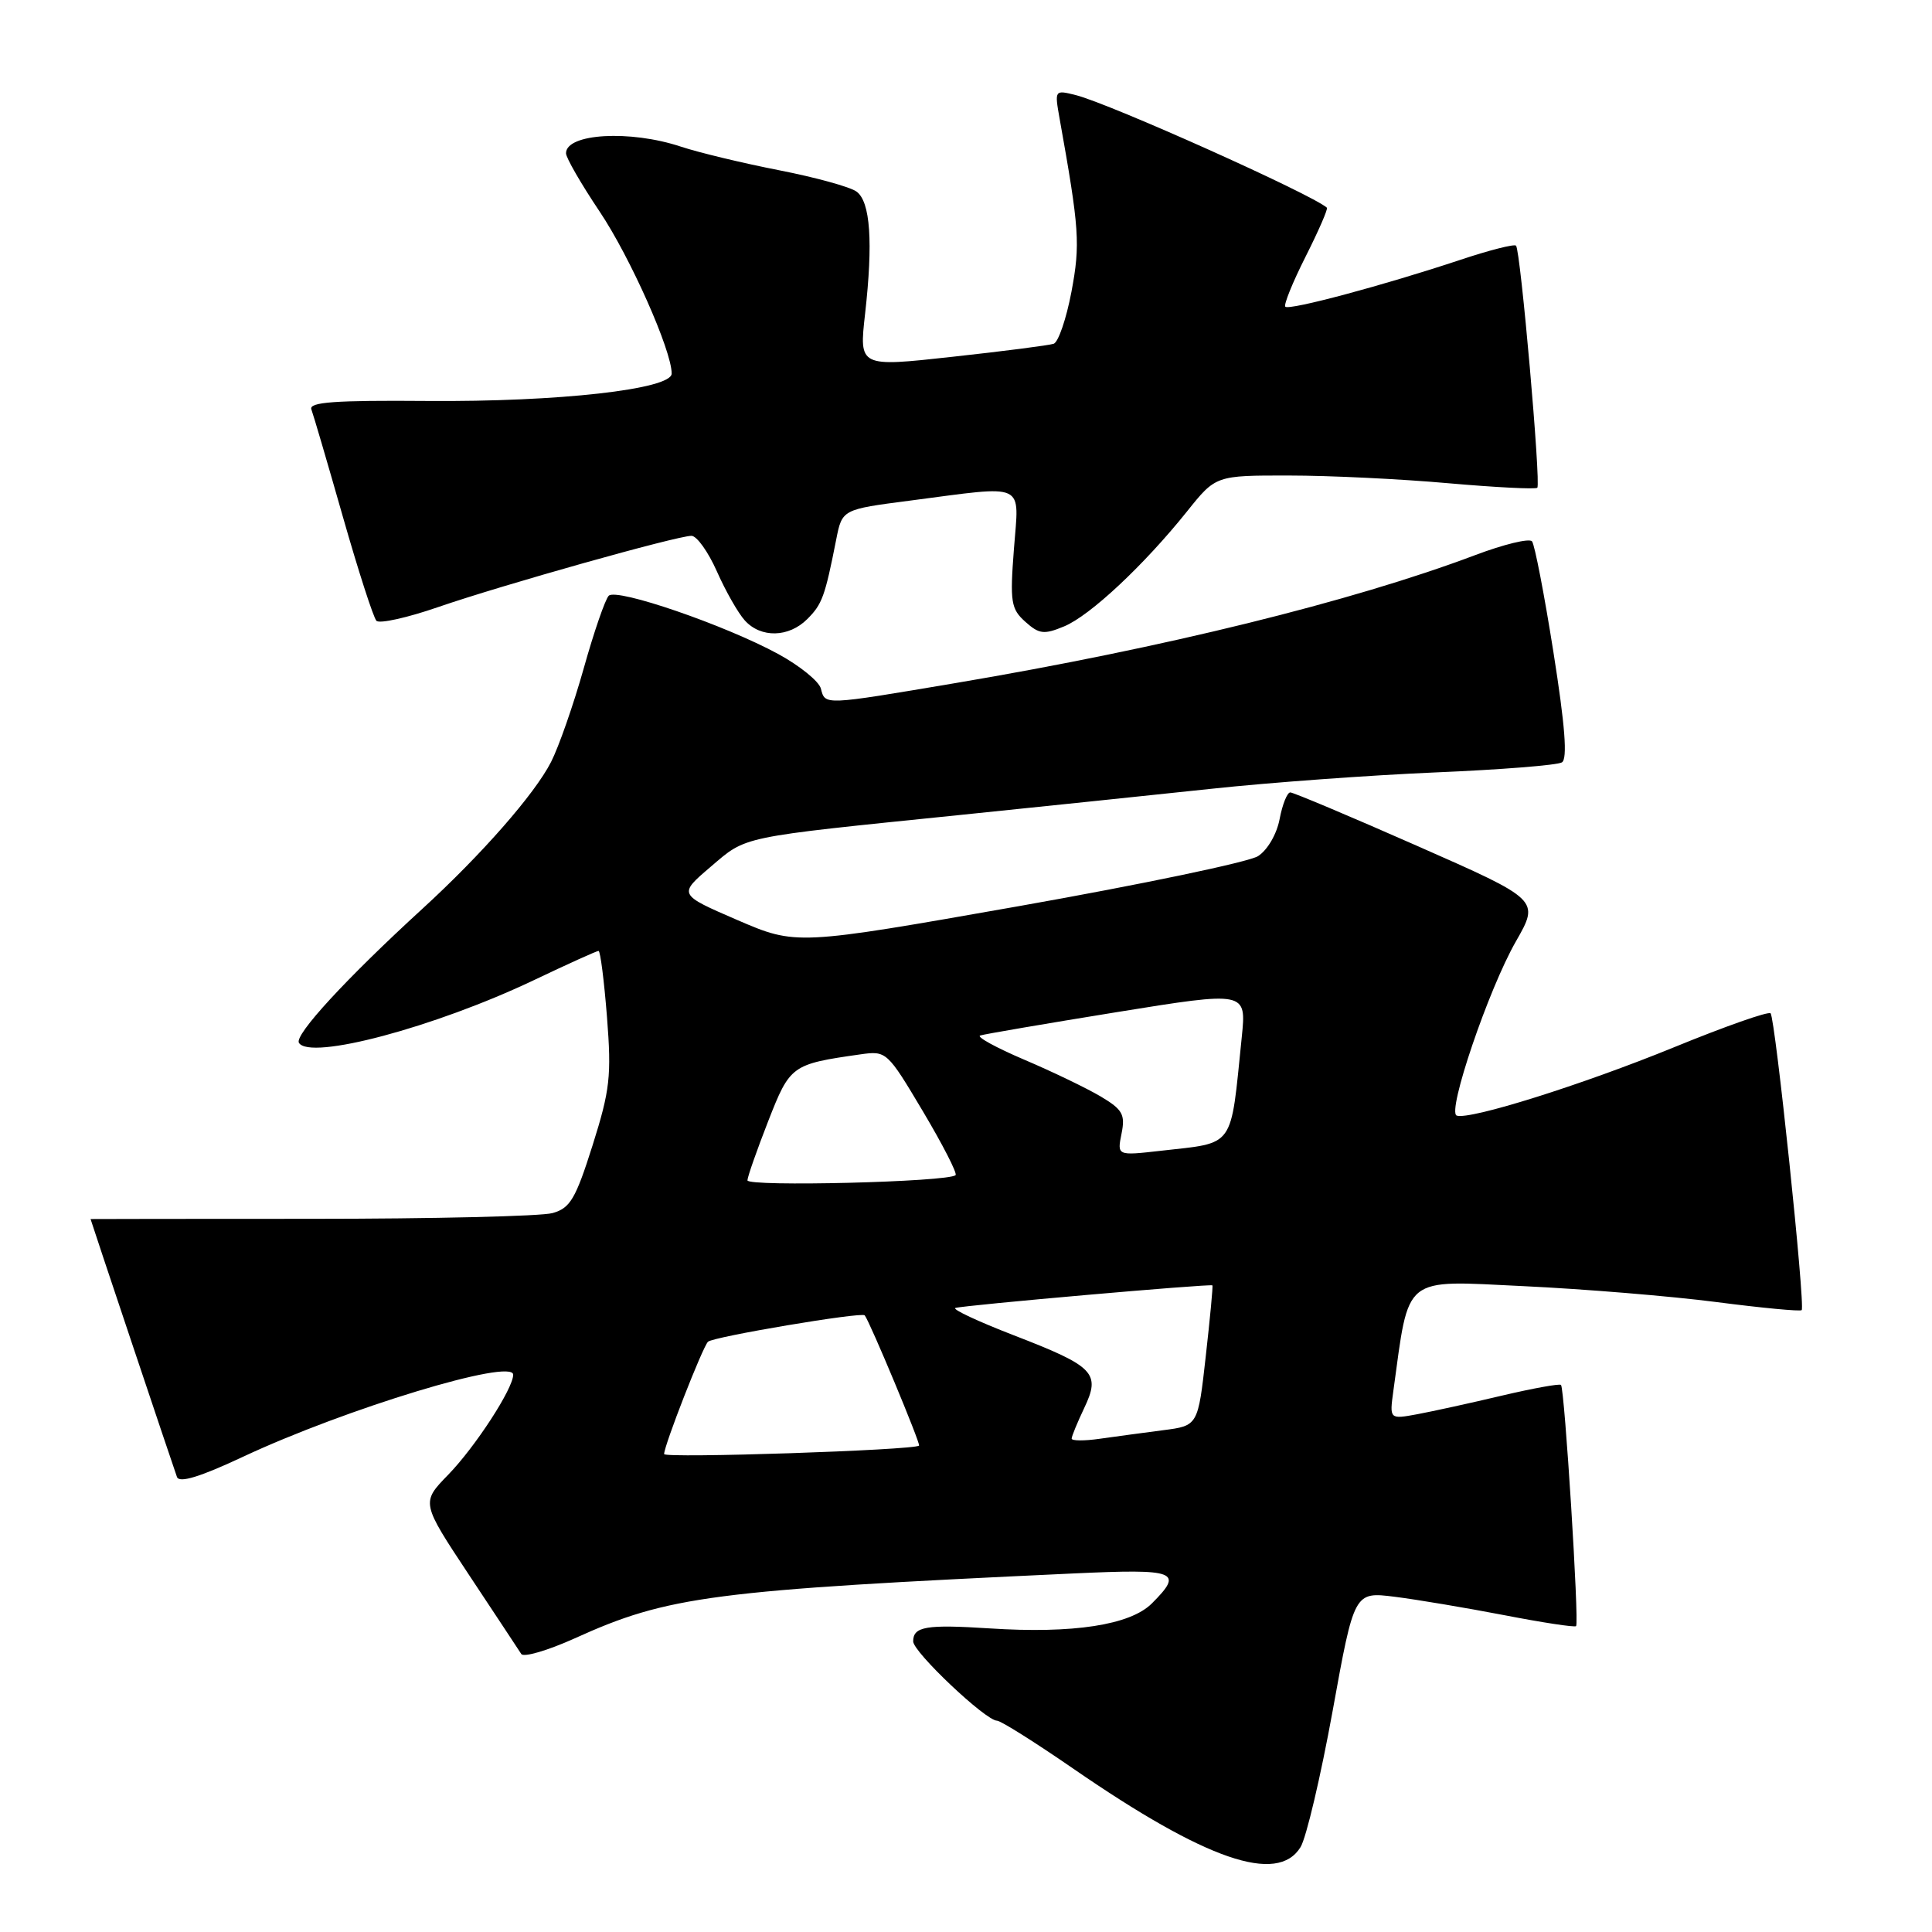 <?xml version="1.0" encoding="UTF-8" standalone="no"?>
<!DOCTYPE svg PUBLIC "-//W3C//DTD SVG 1.1//EN" "http://www.w3.org/Graphics/SVG/1.1/DTD/svg11.dtd" >
<svg xmlns="http://www.w3.org/2000/svg" xmlns:xlink="http://www.w3.org/1999/xlink" version="1.1" viewBox="0 0 256 256">
 <g >
 <path fill="currentColor"
d=" M 172.33 244.75 C 173.09 243.51 175.00 235.39 176.58 226.71 C 179.44 210.91 179.44 210.91 184.80 211.58 C 187.75 211.95 194.29 213.05 199.33 214.02 C 204.38 215.00 208.65 215.65 208.84 215.47 C 209.27 215.07 207.32 183.99 206.84 183.51 C 206.65 183.32 203.12 183.96 199.00 184.93 C 194.87 185.91 189.84 187.01 187.81 187.39 C 184.11 188.07 184.11 188.07 184.63 184.28 C 186.76 168.82 185.73 169.65 201.85 170.42 C 209.91 170.80 221.42 171.75 227.44 172.53 C 233.46 173.31 238.54 173.79 238.73 173.60 C 239.24 173.10 235.23 134.90 234.61 134.27 C 234.32 133.98 228.55 136.01 221.79 138.78 C 209.65 143.74 194.73 148.43 193.02 147.82 C 191.71 147.34 197.24 131.07 200.86 124.75 C 204.01 119.24 204.01 119.24 187.86 112.12 C 178.98 108.20 171.37 105.00 170.97 105.00 C 170.56 105.00 169.93 106.58 169.56 108.51 C 169.19 110.50 167.96 112.63 166.70 113.44 C 165.49 114.22 151.22 117.20 135.00 120.07 C 105.50 125.27 105.50 125.27 97.68 121.90 C 89.87 118.52 89.87 118.52 94.16 114.86 C 98.99 110.74 97.74 111.00 127.00 108.01 C 137.72 106.91 152.80 105.34 160.50 104.52 C 168.20 103.69 181.56 102.72 190.19 102.35 C 198.82 101.99 206.37 101.39 206.96 101.02 C 207.72 100.56 207.38 96.17 205.84 86.43 C 204.63 78.77 203.35 72.15 203.00 71.73 C 202.64 71.30 199.24 72.13 195.43 73.57 C 179.16 79.70 154.16 85.86 126.67 90.50 C 109.01 93.48 109.35 93.46 108.77 91.24 C 108.52 90.28 105.98 88.22 103.12 86.66 C 96.08 82.83 81.71 77.89 80.66 78.94 C 80.20 79.40 78.70 83.73 77.35 88.55 C 75.99 93.38 74.04 98.96 73.02 100.96 C 70.86 105.20 63.83 113.22 56.00 120.39 C 45.88 129.65 38.98 137.15 39.61 138.18 C 41.06 140.53 57.60 136.12 70.69 129.90 C 75.20 127.75 79.07 126.00 79.31 126.00 C 79.55 126.00 80.05 129.95 80.43 134.77 C 81.04 142.57 80.83 144.44 78.52 151.76 C 76.27 158.87 75.55 160.09 73.21 160.74 C 71.72 161.16 57.34 161.50 41.25 161.50 C 25.16 161.50 12.00 161.52 12.00 161.53 C 12.00 161.65 23.08 194.72 23.45 195.71 C 23.76 196.54 26.51 195.70 32.20 193.03 C 45.80 186.66 68.00 179.92 68.00 182.16 C 68.00 183.99 62.99 191.70 59.39 195.41 C 55.80 199.10 55.80 199.10 62.15 208.69 C 65.64 213.96 68.76 218.67 69.07 219.16 C 69.38 219.64 72.56 218.71 76.13 217.10 C 88.54 211.47 94.31 210.72 142.25 208.49 C 155.95 207.86 156.88 208.21 152.63 212.46 C 149.76 215.33 142.20 216.49 131.11 215.77 C 122.72 215.23 121.00 215.52 121.00 217.49 C 121.00 218.91 130.61 228.00 132.11 228.00 C 132.60 228.00 137.16 230.87 142.25 234.38 C 159.79 246.47 169.27 249.74 172.33 244.75 Z  M 106.97 82.03 C 108.94 80.06 109.31 79.06 110.80 71.50 C 111.59 67.50 111.59 67.50 120.54 66.34 C 136.21 64.30 135.03 63.76 134.35 72.75 C 133.81 79.77 133.96 80.68 135.85 82.38 C 137.69 84.03 138.33 84.11 141.00 83.00 C 144.44 81.58 151.60 74.87 157.30 67.75 C 161.10 63.00 161.10 63.00 170.80 63.01 C 176.13 63.01 185.63 63.47 191.90 64.03 C 198.17 64.58 203.48 64.85 203.70 64.63 C 204.20 64.13 201.48 33.15 200.88 32.55 C 200.64 32.31 197.31 33.16 193.47 34.44 C 183.47 37.77 170.83 41.16 170.31 40.64 C 170.07 40.40 171.28 37.41 173.00 34.00 C 174.72 30.59 175.99 27.67 175.82 27.52 C 173.80 25.73 147.04 13.73 142.54 12.60 C 139.74 11.90 139.73 11.92 140.40 15.70 C 143.03 30.39 143.16 32.33 141.97 38.68 C 141.29 42.25 140.24 45.33 139.62 45.55 C 139.00 45.76 132.95 46.54 126.17 47.28 C 113.83 48.64 113.83 48.64 114.63 41.57 C 115.70 32.07 115.33 26.73 113.50 25.39 C 112.67 24.77 108.05 23.50 103.24 22.56 C 98.44 21.62 92.57 20.21 90.22 19.43 C 83.49 17.19 75.00 17.68 75.00 20.31 C 75.00 20.91 77.00 24.37 79.44 28.01 C 83.50 34.06 89.00 46.43 89.00 49.50 C 89.00 51.58 73.96 53.27 56.64 53.13 C 44.34 53.03 40.89 53.28 41.26 54.25 C 41.52 54.94 43.40 61.35 45.44 68.50 C 47.48 75.65 49.48 81.84 49.88 82.26 C 50.28 82.67 53.96 81.86 58.06 80.44 C 66.56 77.51 89.70 71.00 91.62 71.00 C 92.33 71.00 93.84 73.12 94.99 75.71 C 96.14 78.31 97.80 81.23 98.69 82.21 C 100.82 84.57 104.52 84.48 106.97 82.03 Z  M 88.00 192.67 C 88.00 191.53 93.09 178.51 93.81 177.79 C 94.47 177.13 114.20 173.81 114.58 174.29 C 115.26 175.13 122.01 191.32 121.78 191.55 C 121.17 192.16 88.00 193.26 88.00 192.67 Z  M 142.00 190.62 C 142.00 190.32 142.75 188.50 143.66 186.58 C 145.87 181.94 145.04 181.07 134.35 176.94 C 129.59 175.10 126.11 173.47 126.60 173.31 C 127.71 172.95 160.42 170.08 160.65 170.32 C 160.74 170.42 160.34 174.64 159.77 179.71 C 158.74 188.92 158.74 188.92 154.12 189.51 C 151.58 189.84 147.81 190.35 145.75 190.64 C 143.69 190.94 142.00 190.93 142.00 190.62 Z  M 99.04 156.40 C 99.06 155.90 100.30 152.38 101.79 148.56 C 104.69 141.15 104.88 141.01 114.00 139.71 C 117.46 139.22 117.56 139.31 122.28 147.24 C 124.91 151.66 126.86 155.47 126.62 155.71 C 125.72 156.62 99.00 157.28 99.04 156.40 Z  M 148.61 150.21 C 149.12 147.67 148.75 147.02 145.85 145.29 C 144.01 144.20 139.45 142.00 135.71 140.41 C 131.98 138.82 129.36 137.38 129.88 137.21 C 130.41 137.03 138.56 135.64 148.00 134.11 C 165.16 131.34 165.16 131.34 164.54 137.42 C 163.01 152.38 163.75 151.35 153.76 152.49 C 148.02 153.14 148.02 153.14 148.61 150.21 Z "/>
</g>
</svg>